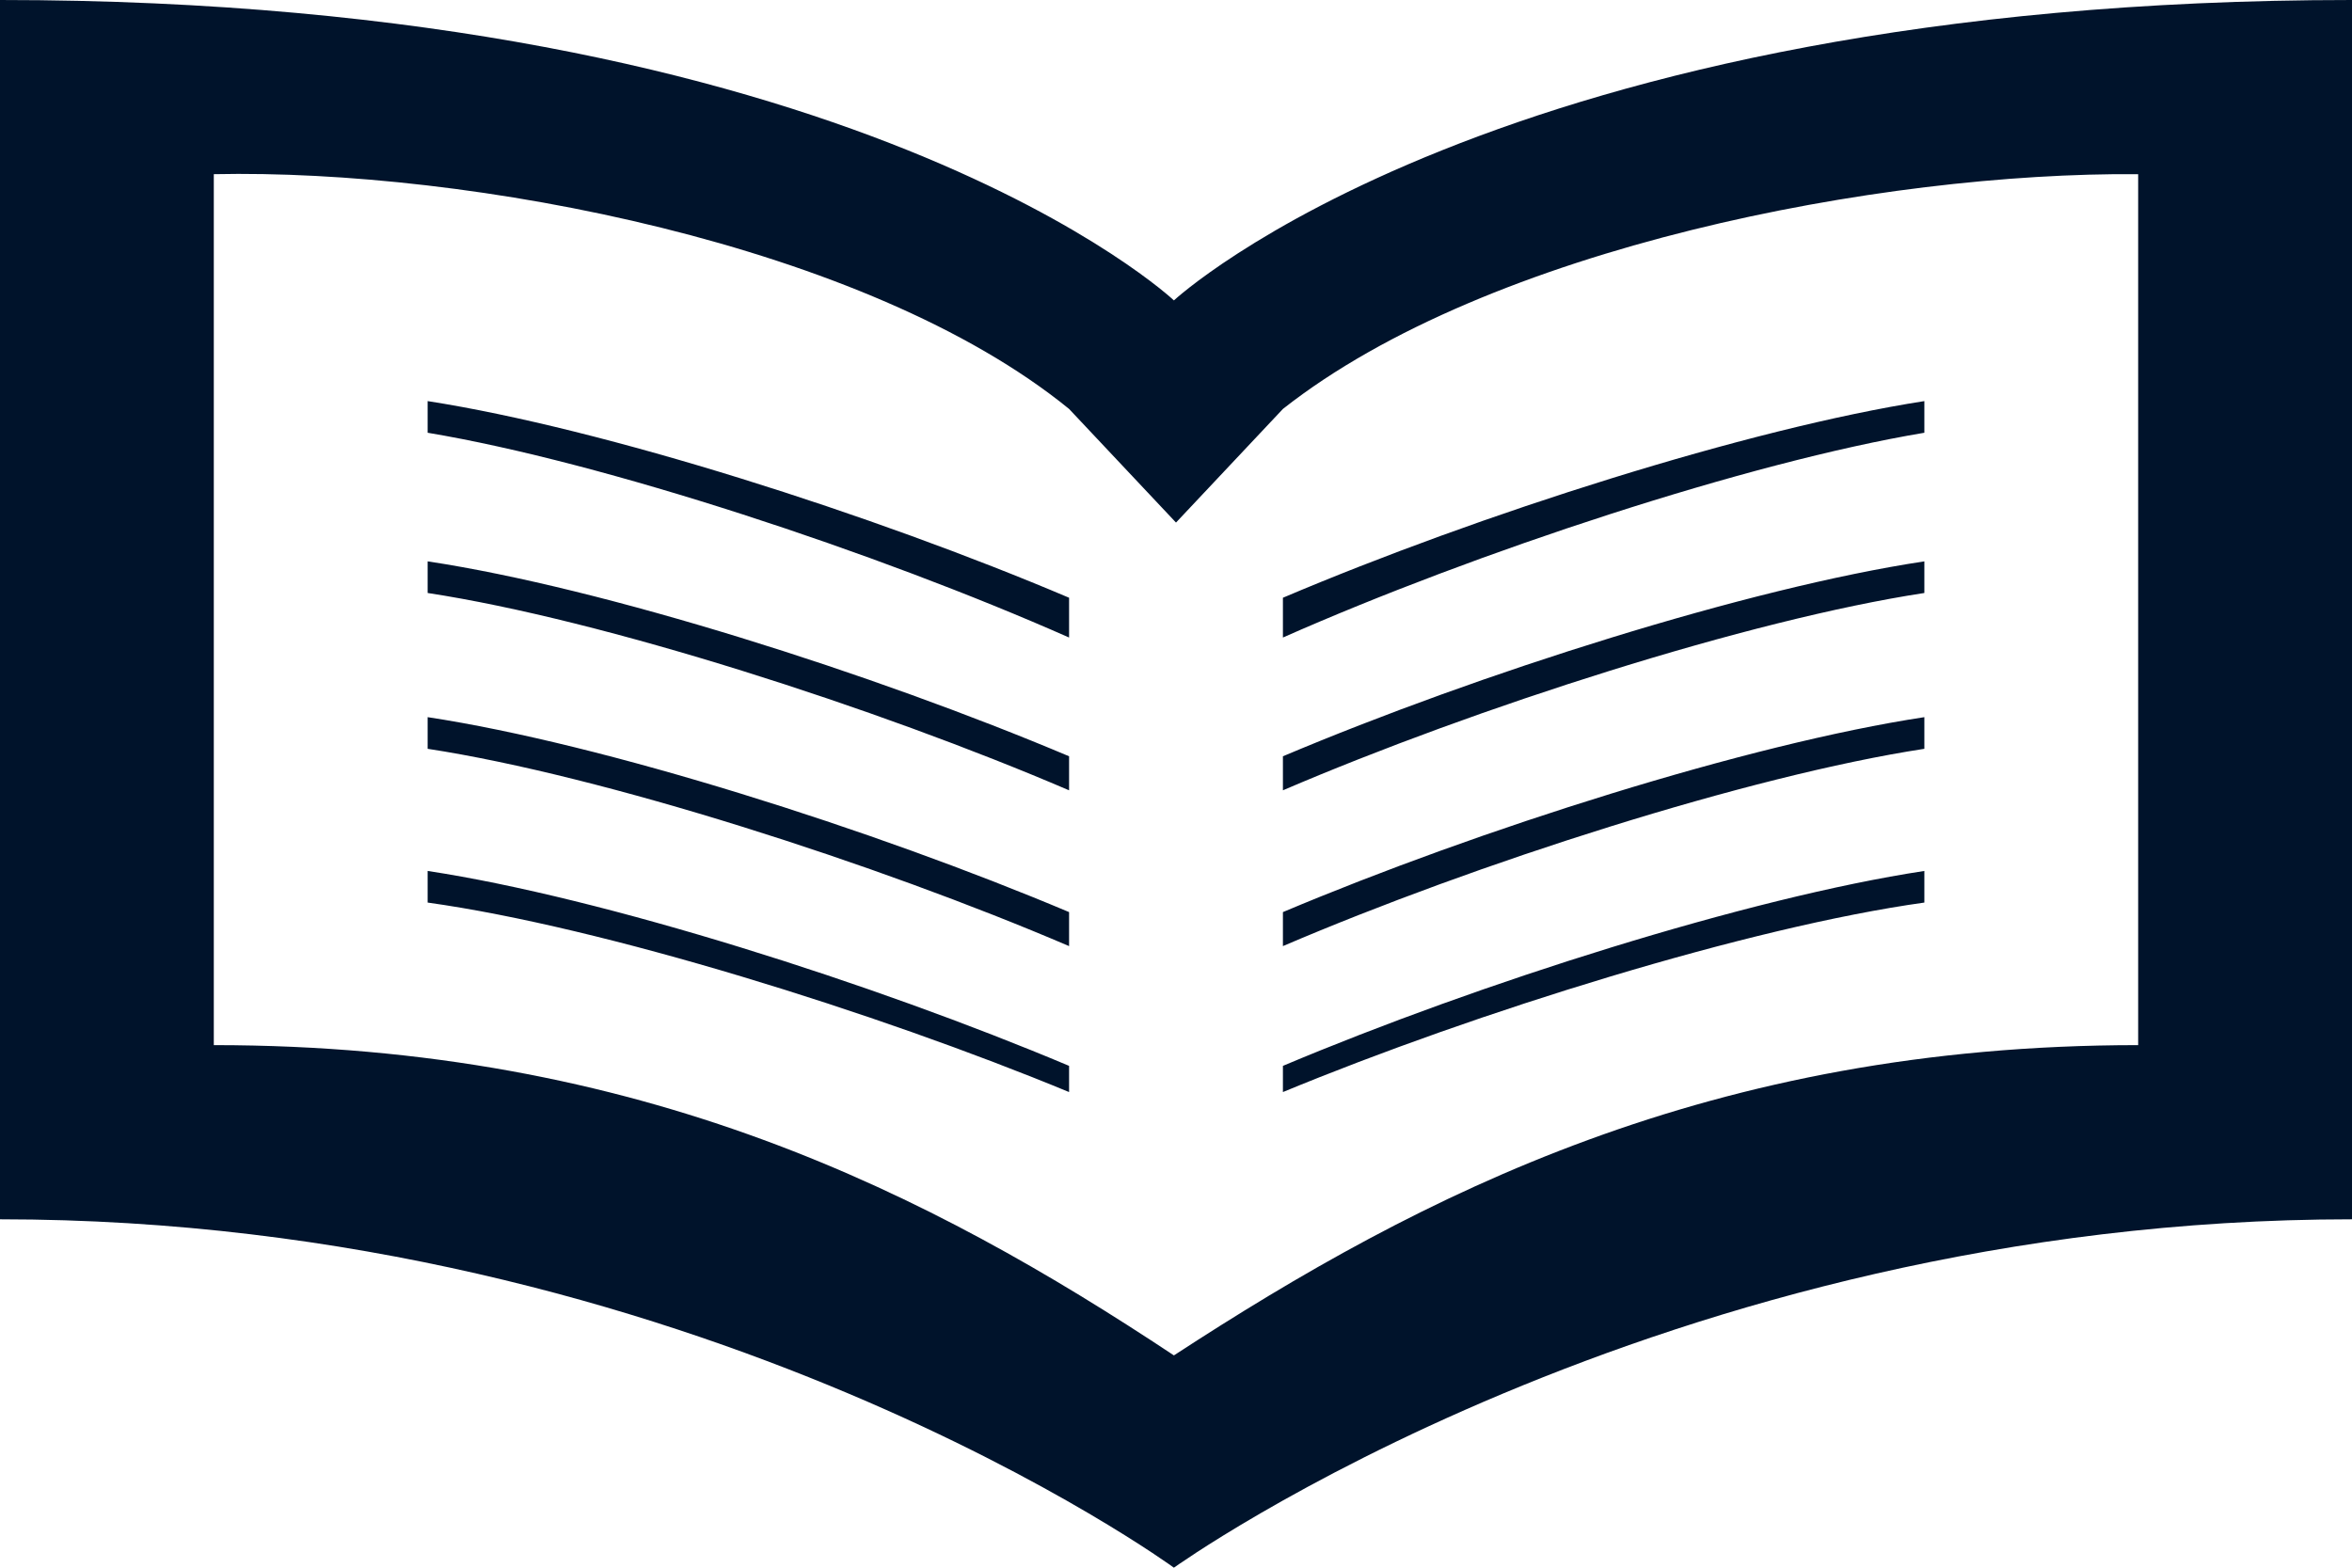 <svg width="72" height="48" viewBox="0 0 72 48" fill="none" xmlns="http://www.w3.org/2000/svg">
<path d="M0 0V37.333C21.338 37.333 35.936 48 35.936 48C35.936 48 50.793 37.333 72 37.333V0C45.818 0 35.936 9.198 35.936 9.198C35.936 9.198 26.182 0 0 0ZM6.545 5.333C14.369 5.166 26.529 7.475 32.727 12.521L36 16L39.273 12.521C45.566 7.564 57.606 5.268 65.454 5.333V32C52.364 32 43.498 36.568 35.936 41.5C28.477 36.551 19.636 32 6.545 32V5.333ZM13.091 12.281V13.25C18.48 14.15 26.834 16.913 32.727 19.52V18.302C26.724 15.752 18.485 13.12 13.091 12.281ZM58.909 12.281C53.515 13.12 45.276 15.752 39.273 18.302V19.52C45.166 16.913 53.52 14.15 58.909 13.25V12.281ZM13.091 17.188V18.156C18.469 18.977 26.826 21.668 32.727 24.198V23.156C26.723 20.62 18.483 18.001 13.091 17.188ZM58.909 17.188C53.517 18.001 45.277 20.62 39.273 23.156V24.198C45.173 21.668 53.531 18.977 58.909 18.156V17.188ZM13.091 21.958V22.927C18.469 23.752 26.826 26.442 32.727 28.968V27.927C26.722 25.394 18.482 22.777 13.091 21.958ZM58.909 21.958C53.518 22.777 45.278 25.394 39.273 27.927V28.968C45.174 26.442 53.531 23.752 58.909 22.927V21.958ZM13.091 26.667V27.635C18.459 28.384 26.817 30.992 32.727 33.437V32.635C26.722 30.104 18.482 27.487 13.091 26.667ZM58.909 26.667C53.518 27.487 45.278 30.104 39.273 32.635V33.437C45.183 30.992 53.541 28.384 58.909 27.635V26.667Z" fill="#00132B"/>
</svg>
